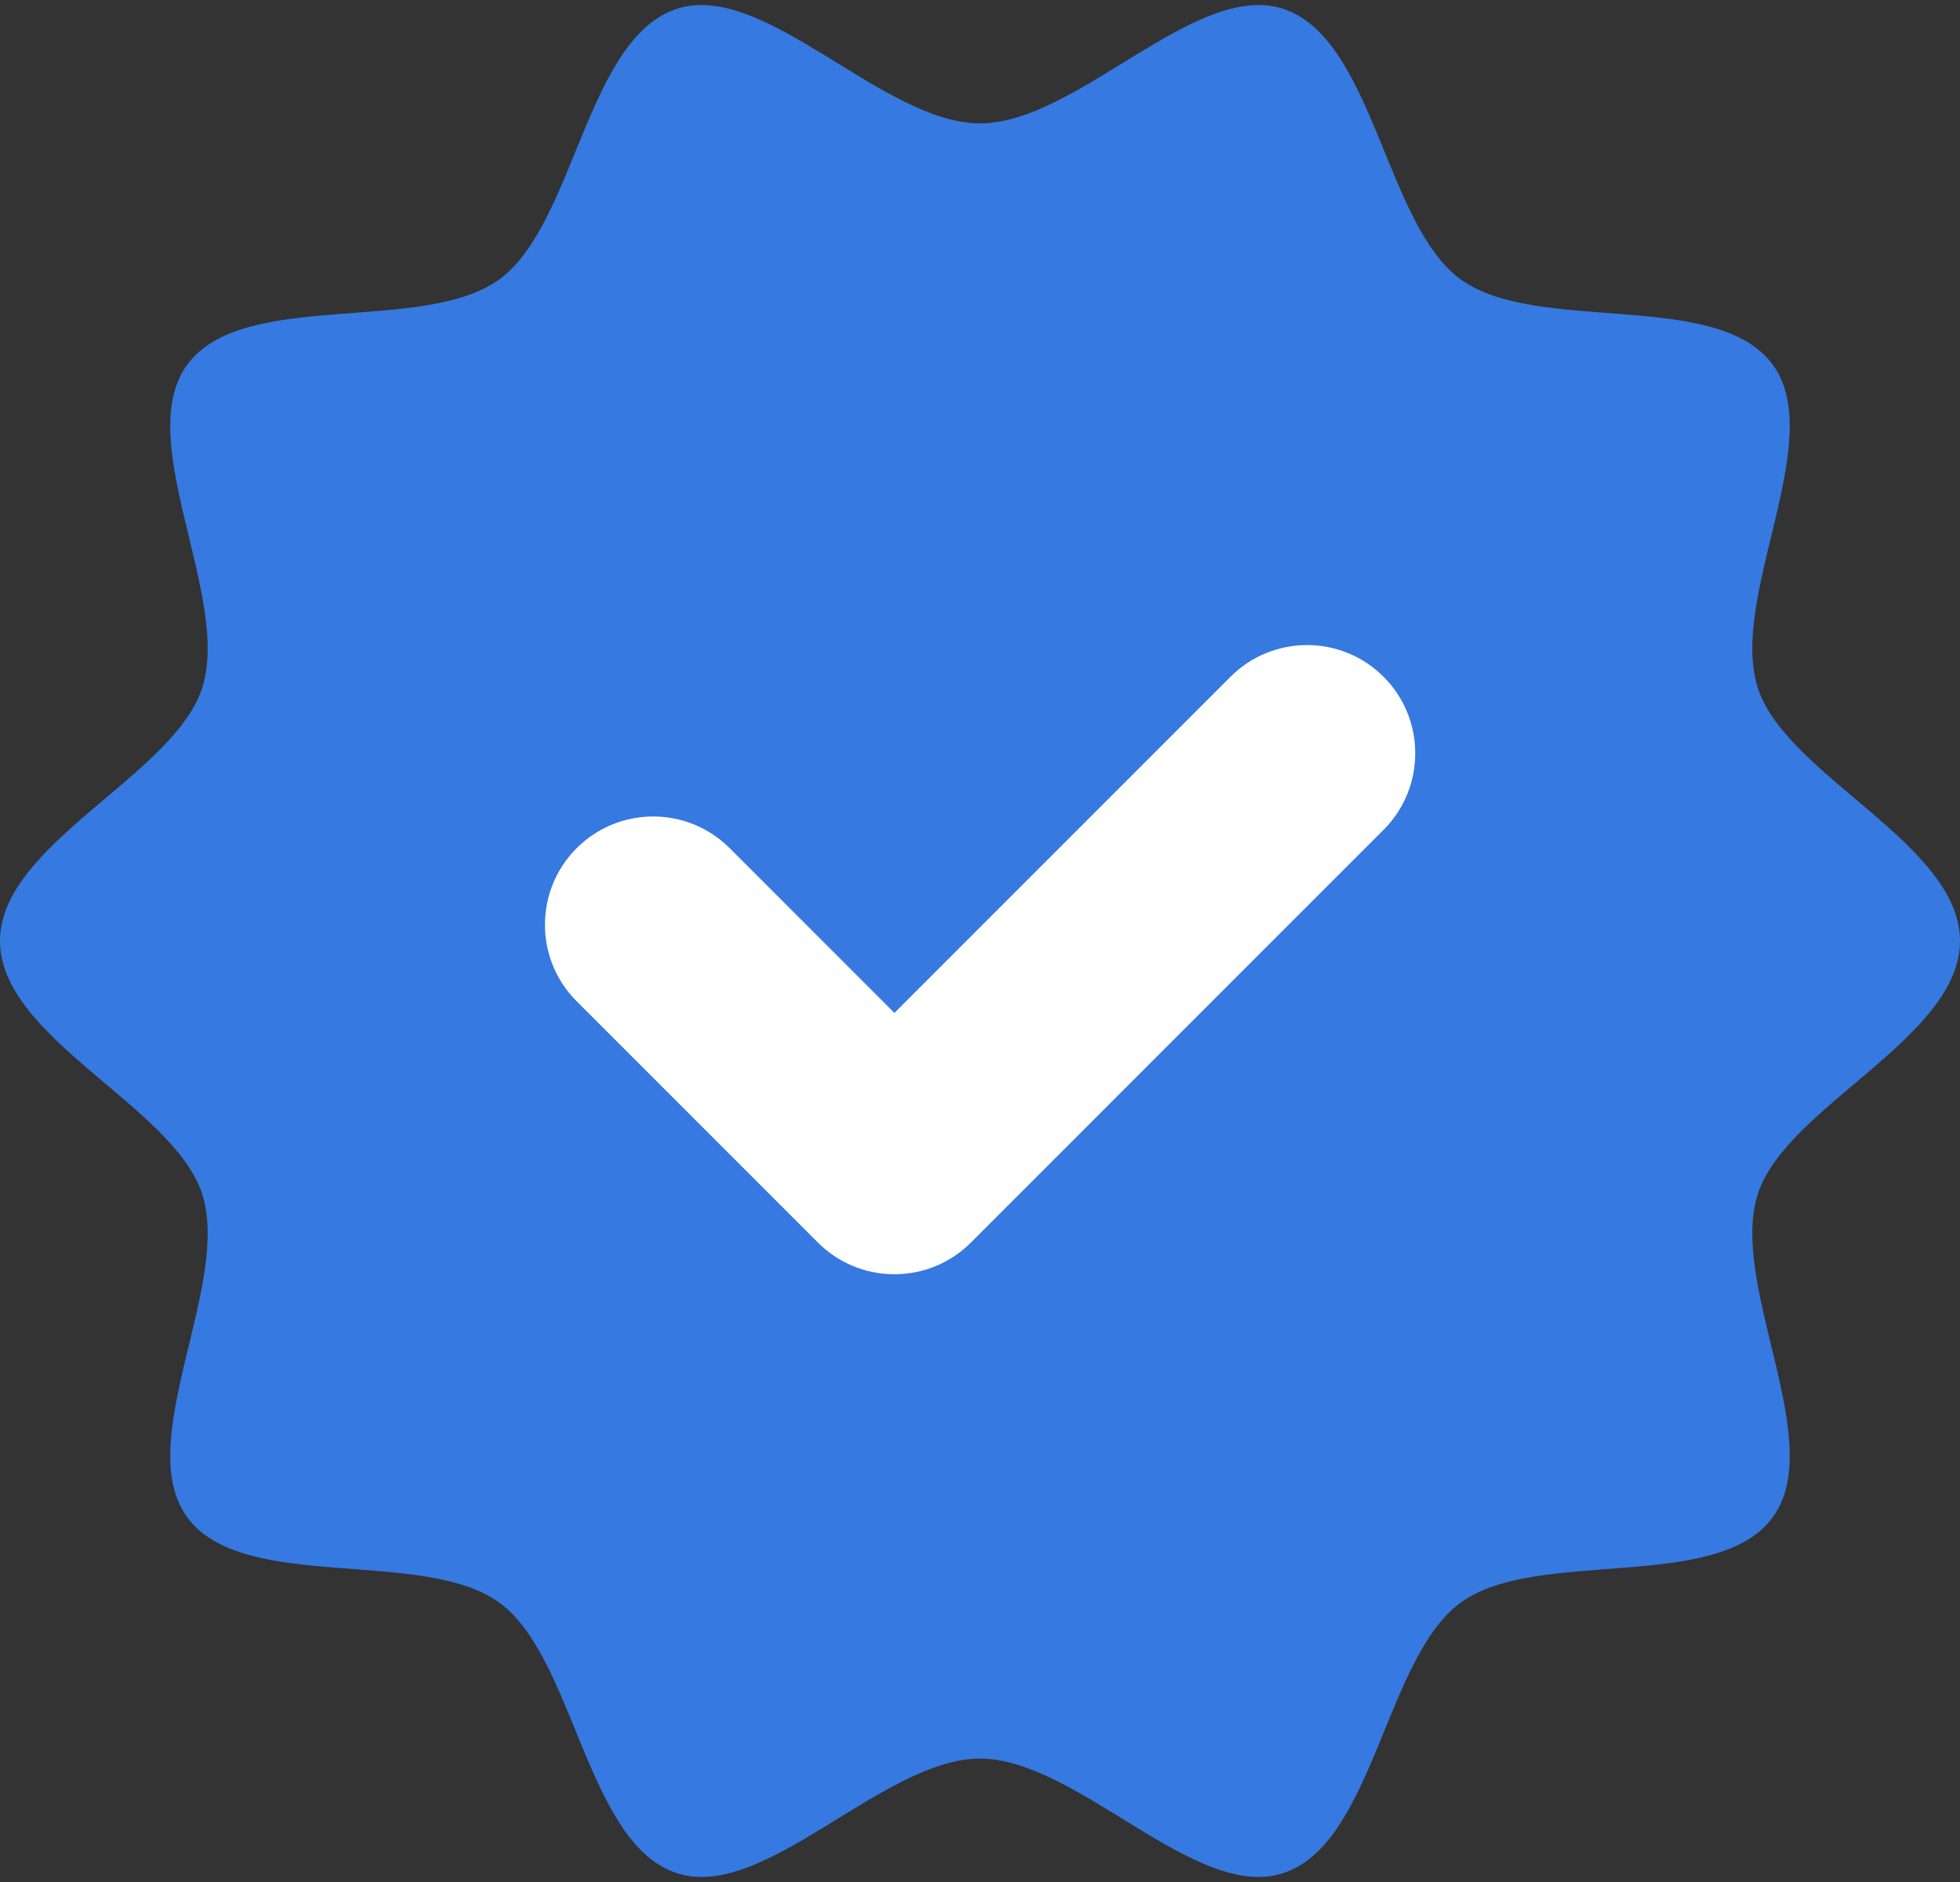 <svg width="100" height="96" viewBox="0 0 100 96" fill="none" xmlns="http://www.w3.org/2000/svg">
    <rect x="0" y="0" width="100" height="96" fill="#333333" stroke="none"/>
    <path d="M100 47.999C100 52.945 91.138 56.43 89.689 60.894C88.186 65.52 93.255 73.539 90.452 77.388C87.622 81.278 78.411 78.92 74.522 81.751C70.671 84.553 70.083 94.055 65.458 95.553C60.994 97.002 54.952 89.706 50 89.706C45.048 89.706 39.011 97.002 34.542 95.553C29.915 94.05 29.327 84.547 25.477 81.751C21.589 78.921 12.377 81.279 9.547 77.389C6.745 73.539 11.813 65.52 10.311 60.895C8.862 56.431 0 52.947 0 48C0 43.053 8.862 39.569 10.311 35.105C11.813 30.48 6.745 22.461 9.547 18.61C12.378 14.721 21.589 17.078 25.478 14.249C29.328 11.447 29.916 1.943 34.542 0.447C39.006 -1.002 45.048 6.294 50 6.294C54.952 6.294 60.989 -1.002 65.458 0.447C70.083 1.949 70.672 11.453 74.522 14.249C78.411 17.08 87.623 14.723 90.453 18.61C93.255 22.461 88.186 30.48 89.689 35.105C91.138 39.567 100 43.052 100 47.999Z" fill="#3679E0"/>
    <path transform="translate(27 32)" d="M18.633 32.998C17.169 33 15.764 32.419 14.73 31.382L2.421 19.074C0.265 16.918 0.264 13.422 2.42 11.266C4.576 9.11 8.071 9.109 10.228 11.265L18.633 19.669L35.782 2.521C37.938 0.365 41.434 0.365 43.59 2.521C45.746 4.677 45.746 8.173 43.59 10.329L22.537 31.382C21.503 32.419 20.098 33.001 18.633 32.998Z" fill="white"/>
</svg>
